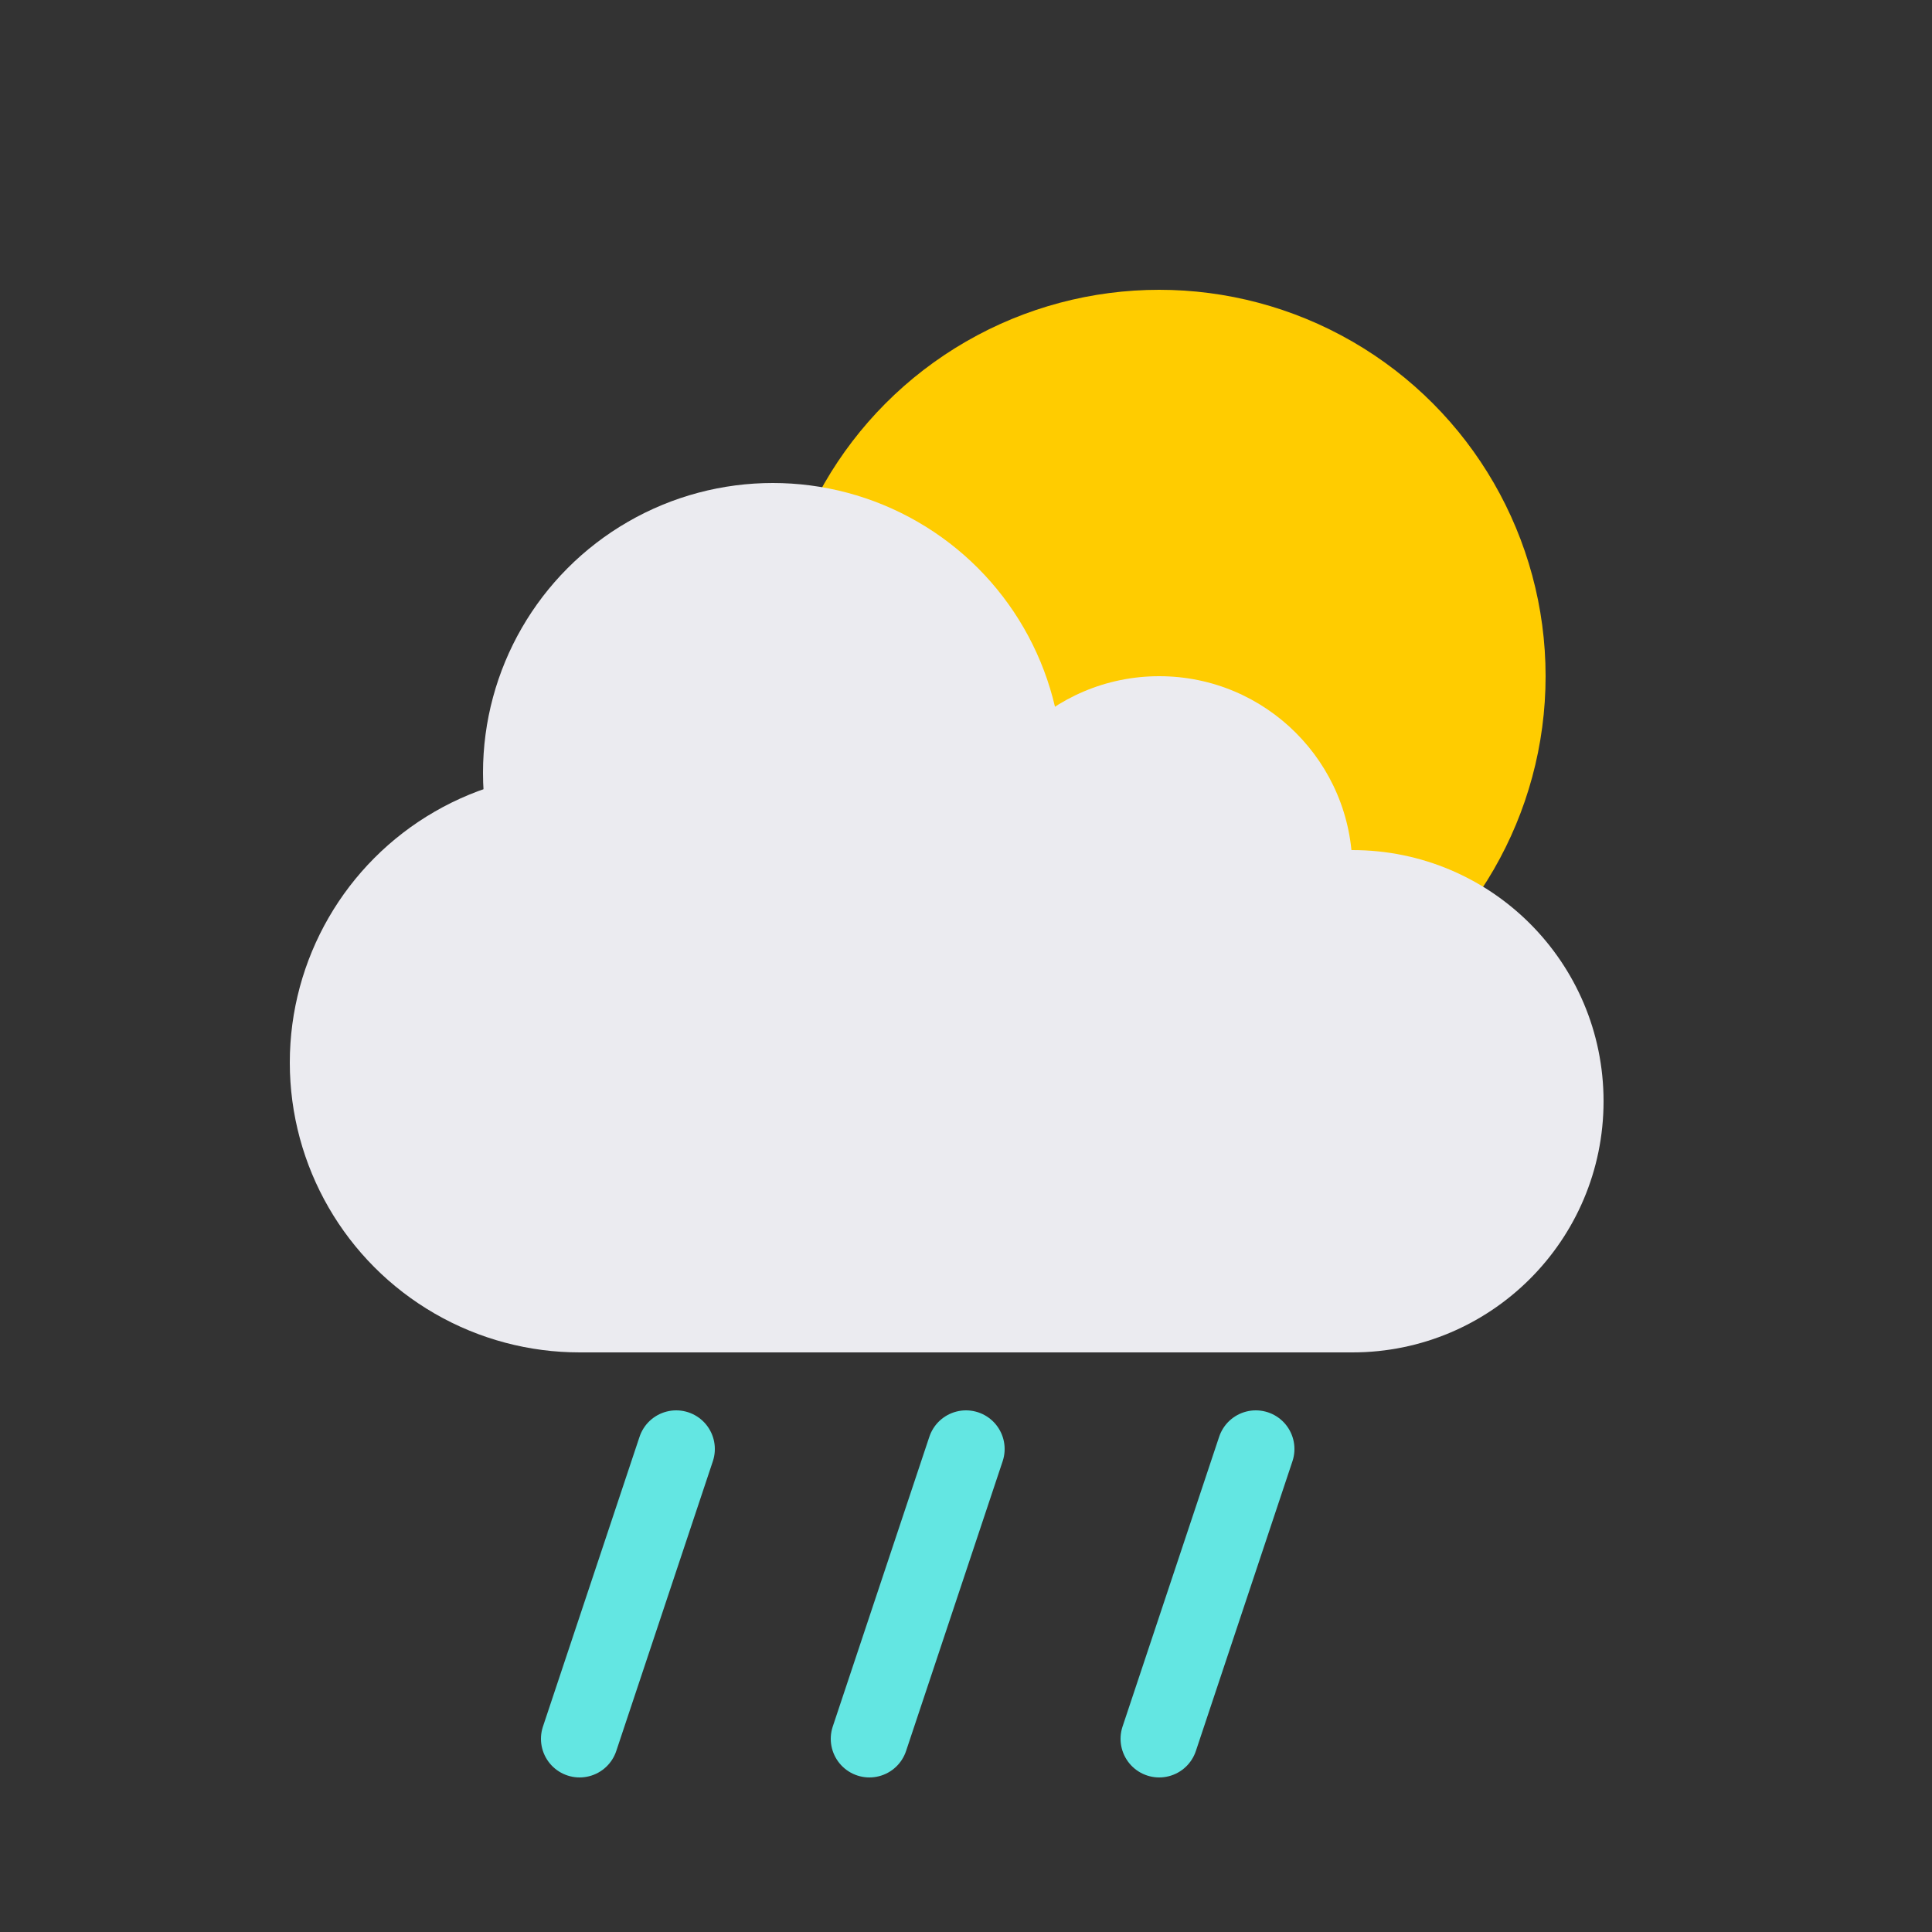 <svg xmlns="http://www.w3.org/2000/svg" width="100" height="100">
    <rect width="100%" height="100%" fill="#333333" stroke="none"/>
    <circle cx="60" cy="35" r="20" fill="#FC0" />
    <g fill="#EBEBF0">
        <circle cx="30" cy="55" r="15" />
        <circle cx="40" cy="40" r="15" />
        <circle cx="60" cy="45" r="10" />
        <circle cx="70" cy="57" r="13" />
        <rect x="30" y="60" width="40" height="10" />
        <rect x="40" y="45" width="20" height="20" />
    </g>
    <g stroke-width="4" stroke-linecap="round" stroke="#63E6E2">
        <line x1="35" x2="30" y1="75" y2="90" />
        <line x1="50" x2="45" y1="75" y2="90" />
        <line x1="65" x2="60" y1="75" y2="90" />
    </g>
</svg>